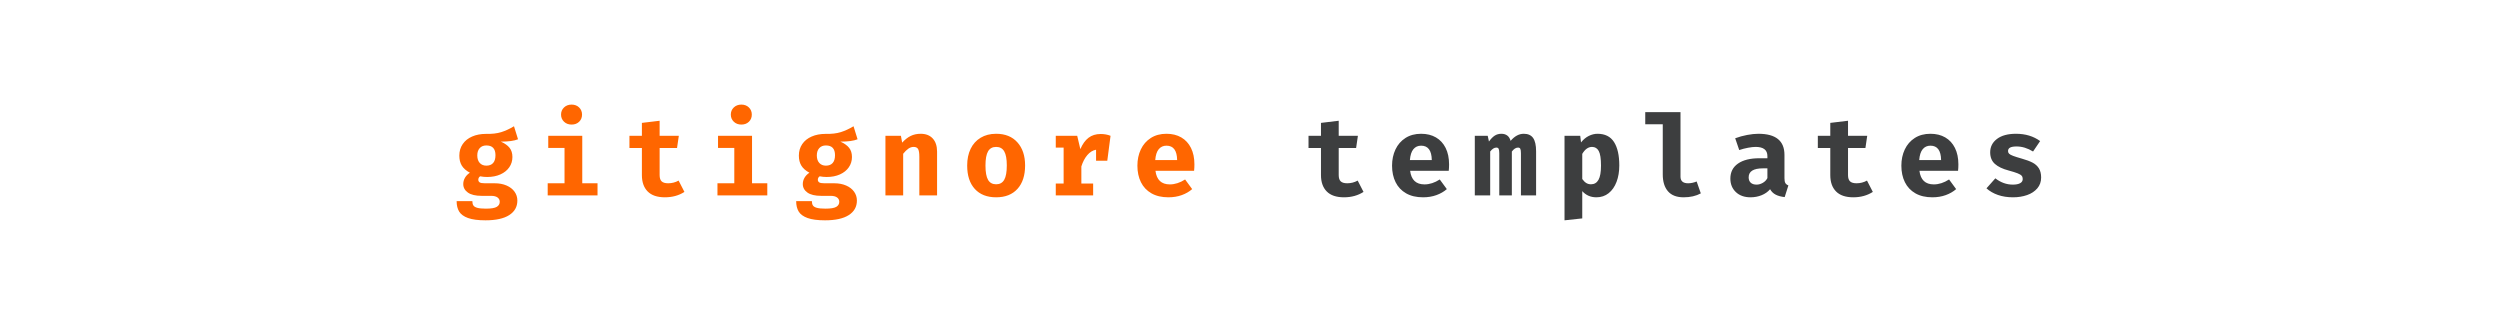 <?xml version="1.0" encoding="UTF-8"?>
<svg width="980px" height="128px" viewBox="0 0 980 128" version="1.1" xmlns="http://www.w3.org/2000/svg" xmlns:xlink="http://www.w3.org/1999/xlink">
    <!-- Generator: Sketch 52.5 (67469) - http://www.bohemiancoding.com/sketch -->
    <title>gitignore-templates</title>
    <desc>Created with Sketch.</desc>
    <g id="gitignore-templates" stroke="none" stroke-width="1" fill="none" fill-rule="evenodd">
        <path d="M534.498,75.232 C532.298,76.64 529.746,77.344 526.842,77.344 C523.85,77.344 521.599,76.581 520.088,75.056 C518.577,73.531 517.822,71.389 517.822,68.632 L517.822,58.028 L512.938,58.028 L512.938,53.232 L517.822,53.232 L517.822,48.172 L524.774,47.336 L524.774,53.232 L532.298,53.232 L531.594,58.028 L524.774,58.028 L524.774,68.632 C524.774,69.776 525.038,70.597 525.566,71.096 C526.094,71.595 526.945,71.844 528.118,71.844 C529.585,71.844 530.949,71.492 532.21,70.788 L534.498,75.232 Z M552.769,66.96 C553.209,70.509 555.086,72.284 558.401,72.284 C560.396,72.284 562.39,71.639 564.385,70.348 L567.157,74.132 C566.013,75.129 564.649,75.914 563.065,76.486 C561.481,77.058 559.736,77.344 557.829,77.344 C555.218,77.344 553.004,76.823 551.185,75.782 C549.366,74.741 547.995,73.289 547.071,71.426 C546.147,69.563 545.685,67.4 545.685,64.936 C545.685,62.589 546.132,60.47 547.027,58.578 C547.922,56.686 549.227,55.19 550.943,54.09 C552.659,52.99 554.705,52.44 557.081,52.44 C559.31,52.44 561.246,52.917 562.889,53.87 C564.532,54.823 565.8,56.202 566.695,58.006 C567.59,59.81 568.037,61.959 568.037,64.452 C568.037,65.42 567.993,66.256 567.905,66.96 L552.769,66.96 Z M557.081,57.104 C555.82,57.104 554.808,57.566 554.045,58.49 C553.282,59.414 552.828,60.829 552.681,62.736 L561.261,62.736 C561.202,58.981 559.809,57.104 557.081,57.104 Z M597.308,52.44 C598.98,52.44 600.205,52.99 600.982,54.09 C601.759,55.19 602.148,56.928 602.148,59.304 L602.148,76.596 L596.208,76.596 L596.208,60.096 C596.208,59.245 596.127,58.659 595.966,58.336 C595.805,58.013 595.504,57.852 595.064,57.852 C594.243,57.852 593.436,58.365 592.644,59.392 L592.644,76.596 L587.716,76.596 L587.716,60.096 C587.716,59.245 587.635,58.659 587.474,58.336 C587.313,58.013 587.012,57.852 586.572,57.852 C585.751,57.852 584.944,58.365 584.152,59.392 L584.152,76.596 L578.124,76.596 L578.124,53.232 L583.184,53.232 L583.668,55.476 C584.431,54.42 585.186,53.65 585.934,53.166 C586.682,52.682 587.555,52.44 588.552,52.44 C589.461,52.44 590.224,52.667 590.84,53.122 C591.456,53.577 591.896,54.273 592.16,55.212 C593.744,53.364 595.46,52.44 597.308,52.44 Z M626.227,52.44 C629.16,52.44 631.316,53.518 632.695,55.674 C634.074,57.83 634.763,60.888 634.763,64.848 C634.763,67.253 634.404,69.402 633.685,71.294 C632.966,73.186 631.932,74.667 630.583,75.738 C629.234,76.809 627.635,77.344 625.787,77.344 C623.528,77.344 621.68,76.537 620.243,74.924 L620.243,85.616 L613.291,86.364 L613.291,53.232 L619.451,53.232 L619.759,55.828 C620.668,54.684 621.688,53.833 622.817,53.276 C623.946,52.719 625.083,52.44 626.227,52.44 Z M624.071,57.588 C622.604,57.588 621.328,58.497 620.243,60.316 L620.243,70.172 C620.742,70.876 621.262,71.397 621.805,71.734 C622.348,72.071 622.971,72.24 623.675,72.24 C624.966,72.24 625.941,71.661 626.601,70.502 C627.261,69.343 627.591,67.488 627.591,64.936 C627.591,62.179 627.298,60.265 626.711,59.194 C626.124,58.123 625.244,57.588 624.071,57.588 Z M658.754,69.248 C658.754,70.979 659.751,71.844 661.746,71.844 C662.831,71.844 663.946,71.609 665.09,71.14 L666.718,75.804 C664.841,76.831 662.597,77.344 659.986,77.344 C657.258,77.344 655.212,76.559 653.848,74.99 C652.484,73.421 651.802,71.213 651.802,68.368 L651.802,48.7 L644.938,48.7 L644.938,43.948 L658.754,43.948 L658.754,69.248 Z M699.509,69.864 C699.509,70.715 699.626,71.345 699.861,71.756 C700.096,72.167 700.492,72.475 701.049,72.68 L699.597,77.256 C698.189,77.109 697.016,76.794 696.077,76.31 C695.138,75.826 694.405,75.115 693.877,74.176 C692.997,75.203 691.882,75.987 690.533,76.53 C689.184,77.073 687.746,77.344 686.221,77.344 C683.816,77.344 681.894,76.662 680.457,75.298 C679.02,73.934 678.301,72.167 678.301,69.996 C678.301,67.473 679.298,65.515 681.293,64.122 C683.288,62.729 686.089,62.032 689.697,62.032 L692.821,62.032 L692.821,61.196 C692.821,58.791 691.281,57.588 688.201,57.588 C687.409,57.588 686.419,57.698 685.231,57.918 C684.043,58.138 682.892,58.439 681.777,58.82 L680.193,54.2 C681.689,53.643 683.251,53.21 684.879,52.902 C686.507,52.594 687.981,52.44 689.301,52.44 C696.106,52.44 699.509,55.197 699.509,60.712 L699.509,69.864 Z M688.597,72.372 C689.389,72.372 690.188,72.145 690.995,71.69 C691.802,71.235 692.41,70.612 692.821,69.82 L692.821,65.992 L691.105,65.992 C687.35,65.992 685.473,67.165 685.473,69.512 C685.473,70.421 685.744,71.125 686.287,71.624 C686.83,72.123 687.6,72.372 688.597,72.372 Z M734.148,75.232 C731.948,76.64 729.396,77.344 726.492,77.344 C723.5,77.344 721.249,76.581 719.738,75.056 C718.227,73.531 717.472,71.389 717.472,68.632 L717.472,58.028 L712.588,58.028 L712.588,53.232 L717.472,53.232 L717.472,48.172 L724.424,47.336 L724.424,53.232 L731.948,53.232 L731.244,58.028 L724.424,58.028 L724.424,68.632 C724.424,69.776 724.688,70.597 725.216,71.096 C725.744,71.595 726.595,71.844 727.768,71.844 C729.235,71.844 730.599,71.492 731.86,70.788 L734.148,75.232 Z M752.419,66.96 C752.859,70.509 754.736,72.284 758.051,72.284 C760.046,72.284 762.04,71.639 764.035,70.348 L766.807,74.132 C765.663,75.129 764.299,75.914 762.715,76.486 C761.131,77.058 759.386,77.344 757.479,77.344 C754.868,77.344 752.654,76.823 750.835,75.782 C749.016,74.741 747.645,73.289 746.721,71.426 C745.797,69.563 745.335,67.4 745.335,64.936 C745.335,62.589 745.782,60.47 746.677,58.578 C747.572,56.686 748.877,55.19 750.593,54.09 C752.309,52.99 754.355,52.44 756.731,52.44 C758.96,52.44 760.896,52.917 762.539,53.87 C764.182,54.823 765.45,56.202 766.345,58.006 C767.24,59.81 767.687,61.959 767.687,64.452 C767.687,65.42 767.643,66.256 767.555,66.96 L752.419,66.96 Z M756.731,57.104 C755.47,57.104 754.458,57.566 753.695,58.49 C752.932,59.414 752.478,60.829 752.331,62.736 L760.911,62.736 C760.852,58.981 759.459,57.104 756.731,57.104 Z M789.038,72.372 C790.241,72.372 791.187,72.189 791.876,71.822 C792.565,71.455 792.91,70.905 792.91,70.172 C792.91,69.644 792.771,69.219 792.492,68.896 C792.213,68.573 791.693,68.258 790.93,67.95 C790.167,67.642 788.979,67.268 787.366,66.828 C785.019,66.212 783.23,65.354 781.998,64.254 C780.766,63.154 780.15,61.636 780.15,59.7 C780.15,57.559 781.037,55.813 782.812,54.464 C784.587,53.115 787.073,52.44 790.27,52.44 C793.966,52.44 797.119,53.393 799.73,55.3 L796.958,59.392 C794.817,58.072 792.661,57.412 790.49,57.412 C789.346,57.412 788.503,57.559 787.96,57.852 C787.417,58.145 787.146,58.6 787.146,59.216 C787.146,59.627 787.285,59.971 787.564,60.25 C787.843,60.529 788.371,60.815 789.148,61.108 C789.925,61.401 791.091,61.768 792.646,62.208 C794.318,62.677 795.689,63.191 796.76,63.748 C797.831,64.305 798.659,65.053 799.246,65.992 C799.833,66.931 800.126,68.133 800.126,69.6 C800.126,71.243 799.627,72.651 798.63,73.824 C797.633,74.997 796.298,75.877 794.626,76.464 C792.954,77.051 791.106,77.344 789.082,77.344 C786.911,77.344 784.946,77.036 783.186,76.42 C781.426,75.804 779.93,74.939 778.698,73.824 L782.174,69.908 C784.286,71.551 786.574,72.372 789.038,72.372 Z" fill="#3D3E3F"></path>
        <path d="M203.068,54.596 C201.543,55.212 199.299,55.52 196.336,55.52 C197.861,56.195 198.998,57.001 199.746,57.94 C200.494,58.879 200.868,60.081 200.868,61.548 C200.868,63.044 200.457,64.386 199.636,65.574 C198.815,66.762 197.656,67.693 196.16,68.368 C194.664,69.043 192.933,69.38 190.968,69.38 C190,69.38 189.091,69.292 188.24,69.116 C188.005,69.233 187.822,69.417 187.69,69.666 C187.558,69.915 187.492,70.172 187.492,70.436 C187.492,70.876 187.661,71.221 187.998,71.47 C188.335,71.719 189.017,71.844 190.044,71.844 L193.916,71.844 C195.676,71.844 197.231,72.137 198.58,72.724 C199.929,73.311 200.971,74.117 201.704,75.144 C202.437,76.171 202.804,77.329 202.804,78.62 C202.804,81.055 201.741,82.954 199.614,84.318 C197.487,85.682 194.385,86.364 190.308,86.364 C187.404,86.364 185.123,86.063 183.466,85.462 C181.809,84.861 180.65,84.017 179.99,82.932 C179.33,81.847 179,80.483 179,78.84 L185.16,78.84 C185.16,79.573 185.299,80.145 185.578,80.556 C185.857,80.967 186.377,81.275 187.14,81.48 C187.903,81.685 189.017,81.788 190.484,81.788 C192.537,81.788 193.953,81.553 194.73,81.084 C195.507,80.615 195.896,79.955 195.896,79.104 C195.896,78.4 195.61,77.835 195.038,77.41 C194.466,76.985 193.623,76.772 192.508,76.772 L188.812,76.772 C186.407,76.772 184.603,76.339 183.4,75.474 C182.197,74.609 181.596,73.501 181.596,72.152 C181.596,71.272 181.823,70.443 182.278,69.666 C182.733,68.889 183.371,68.236 184.192,67.708 C182.725,66.916 181.669,65.985 181.024,64.914 C180.379,63.843 180.056,62.545 180.056,61.02 C180.056,59.289 180.496,57.779 181.376,56.488 C182.256,55.197 183.488,54.207 185.072,53.518 C186.656,52.829 188.46,52.484 190.484,52.484 C192.831,52.543 194.825,52.315 196.468,51.802 C198.111,51.289 199.783,50.519 201.484,49.492 L203.068,54.596 Z M190.66,57.016 C189.545,57.016 188.673,57.368 188.042,58.072 C187.411,58.776 187.096,59.729 187.096,60.932 C187.096,62.193 187.419,63.176 188.064,63.88 C188.709,64.584 189.575,64.936 190.66,64.936 C191.804,64.936 192.684,64.591 193.3,63.902 C193.916,63.213 194.224,62.193 194.224,60.844 C194.224,58.292 193.036,57.016 190.66,57.016 Z M224.067,41 C225.27,41 226.252,41.374 227.015,42.122 C227.778,42.87 228.159,43.801 228.159,44.916 C228.159,46.06 227.778,46.999 227.015,47.732 C226.252,48.465 225.27,48.832 224.067,48.832 C222.864,48.832 221.874,48.458 221.097,47.71 C220.32,46.962 219.931,46.031 219.931,44.916 C219.931,43.801 220.32,42.87 221.097,42.122 C221.874,41.374 222.864,41 224.067,41 Z M228.247,71.844 L234.231,71.844 L234.231,76.596 L214.695,76.596 L214.695,71.844 L221.295,71.844 L221.295,57.984 L214.915,57.984 L214.915,53.232 L228.247,53.232 L228.247,71.844 Z M268.298,75.232 C266.098,76.64 263.546,77.344 260.642,77.344 C257.65,77.344 255.399,76.581 253.888,75.056 C252.377,73.531 251.622,71.389 251.622,68.632 L251.622,58.028 L246.738,58.028 L246.738,53.232 L251.622,53.232 L251.622,48.172 L258.574,47.336 L258.574,53.232 L266.098,53.232 L265.394,58.028 L258.574,58.028 L258.574,68.632 C258.574,69.776 258.838,70.597 259.366,71.096 C259.894,71.595 260.745,71.844 261.918,71.844 C263.385,71.844 264.749,71.492 266.01,70.788 L268.298,75.232 Z M290.617,41 C291.82,41 292.802,41.374 293.565,42.122 C294.328,42.87 294.709,43.801 294.709,44.916 C294.709,46.06 294.328,46.999 293.565,47.732 C292.802,48.465 291.82,48.832 290.617,48.832 C289.414,48.832 288.424,48.458 287.647,47.71 C286.87,46.962 286.481,46.031 286.481,44.916 C286.481,43.801 286.87,42.87 287.647,42.122 C288.424,41.374 289.414,41 290.617,41 Z M294.797,71.844 L300.781,71.844 L300.781,76.596 L281.245,76.596 L281.245,71.844 L287.845,71.844 L287.845,57.984 L281.465,57.984 L281.465,53.232 L294.797,53.232 L294.797,71.844 Z M336.168,54.596 C334.643,55.212 332.399,55.52 329.436,55.52 C330.961,56.195 332.098,57.001 332.846,57.94 C333.594,58.879 333.968,60.081 333.968,61.548 C333.968,63.044 333.557,64.386 332.736,65.574 C331.915,66.762 330.756,67.693 329.26,68.368 C327.764,69.043 326.033,69.38 324.068,69.38 C323.1,69.38 322.191,69.292 321.34,69.116 C321.105,69.233 320.922,69.417 320.79,69.666 C320.658,69.915 320.592,70.172 320.592,70.436 C320.592,70.876 320.761,71.221 321.098,71.47 C321.435,71.719 322.117,71.844 323.144,71.844 L327.016,71.844 C328.776,71.844 330.331,72.137 331.68,72.724 C333.029,73.311 334.071,74.117 334.804,75.144 C335.537,76.171 335.904,77.329 335.904,78.62 C335.904,81.055 334.841,82.954 332.714,84.318 C330.587,85.682 327.485,86.364 323.408,86.364 C320.504,86.364 318.223,86.063 316.566,85.462 C314.909,84.861 313.75,84.017 313.09,82.932 C312.43,81.847 312.1,80.483 312.1,78.84 L318.26,78.84 C318.26,79.573 318.399,80.145 318.678,80.556 C318.957,80.967 319.477,81.275 320.24,81.48 C321.003,81.685 322.117,81.788 323.584,81.788 C325.637,81.788 327.053,81.553 327.83,81.084 C328.607,80.615 328.996,79.955 328.996,79.104 C328.996,78.4 328.71,77.835 328.138,77.41 C327.566,76.985 326.723,76.772 325.608,76.772 L321.912,76.772 C319.507,76.772 317.703,76.339 316.5,75.474 C315.297,74.609 314.696,73.501 314.696,72.152 C314.696,71.272 314.923,70.443 315.378,69.666 C315.833,68.889 316.471,68.236 317.292,67.708 C315.825,66.916 314.769,65.985 314.124,64.914 C313.479,63.843 313.156,62.545 313.156,61.02 C313.156,59.289 313.596,57.779 314.476,56.488 C315.356,55.197 316.588,54.207 318.172,53.518 C319.756,52.829 321.56,52.484 323.584,52.484 C325.931,52.543 327.925,52.315 329.568,51.802 C331.211,51.289 332.883,50.519 334.584,49.492 L336.168,54.596 Z M323.76,57.016 C322.645,57.016 321.773,57.368 321.142,58.072 C320.511,58.776 320.196,59.729 320.196,60.932 C320.196,62.193 320.519,63.176 321.164,63.88 C321.809,64.584 322.675,64.936 323.76,64.936 C324.904,64.936 325.784,64.591 326.4,63.902 C327.016,63.213 327.324,62.193 327.324,60.844 C327.324,58.292 326.136,57.016 323.76,57.016 Z M347.091,53.232 L353.163,53.232 L353.647,55.916 C354.703,54.743 355.81,53.87 356.969,53.298 C358.128,52.726 359.44,52.44 360.907,52.44 C362.931,52.44 364.508,53.056 365.637,54.288 C366.766,55.52 367.331,57.236 367.331,59.436 L367.331,76.596 L360.379,76.596 L360.379,61.46 C360.379,59.993 360.218,58.981 359.895,58.424 C359.572,57.867 358.986,57.588 358.135,57.588 C357.431,57.588 356.749,57.815 356.089,58.27 C355.429,58.725 354.747,59.392 354.043,60.272 L354.043,76.596 L347.091,76.596 L347.091,53.232 Z M390.486,52.44 C394.035,52.44 396.815,53.562 398.824,55.806 C400.833,58.05 401.838,61.064 401.838,64.848 C401.838,68.779 400.841,71.844 398.846,74.044 C396.851,76.244 394.065,77.344 390.486,77.344 C386.907,77.344 384.121,76.251 382.126,74.066 C380.131,71.881 379.134,68.823 379.134,64.892 C379.134,62.399 379.581,60.221 380.476,58.358 C381.371,56.495 382.676,55.043 384.392,54.002 C386.108,52.961 388.139,52.44 390.486,52.44 Z M390.486,57.588 C389.049,57.588 387.993,58.167 387.318,59.326 C386.643,60.485 386.306,62.34 386.306,64.892 C386.306,67.473 386.643,69.343 387.318,70.502 C387.993,71.661 389.049,72.24 390.486,72.24 C391.923,72.24 392.979,71.653 393.654,70.48 C394.329,69.307 394.666,67.429 394.666,64.848 C394.666,62.325 394.329,60.485 393.654,59.326 C392.979,58.167 391.923,57.588 390.486,57.588 Z M431.461,52.528 C432.869,52.528 434.16,52.763 435.333,53.232 L434.057,63 L429.657,63 L429.657,58.688 C428.366,58.923 427.222,59.627 426.225,60.8 C425.228,61.973 424.45,63.455 423.893,65.244 L423.893,71.932 L428.513,71.932 L428.513,76.596 L413.861,76.596 L413.861,71.932 L416.941,71.932 L416.941,57.852 L413.861,57.852 L413.861,53.232 L422.265,53.232 L423.497,58.468 C424.348,56.473 425.418,54.985 426.709,54.002 C428,53.019 429.584,52.528 431.461,52.528 Z M452.944,66.96 C453.384,70.509 455.261,72.284 458.576,72.284 C460.571,72.284 462.565,71.639 464.56,70.348 L467.332,74.132 C466.188,75.129 464.824,75.914 463.24,76.486 C461.656,77.058 459.911,77.344 458.004,77.344 C455.393,77.344 453.179,76.823 451.36,75.782 C449.541,74.741 448.17,73.289 447.246,71.426 C446.322,69.563 445.86,67.4 445.86,64.936 C445.86,62.589 446.307,60.47 447.202,58.578 C448.097,56.686 449.402,55.19 451.118,54.09 C452.834,52.99 454.88,52.44 457.256,52.44 C459.485,52.44 461.421,52.917 463.064,53.87 C464.707,54.823 465.975,56.202 466.87,58.006 C467.765,59.81 468.212,61.959 468.212,64.452 C468.212,65.42 468.168,66.256 468.08,66.96 L452.944,66.96 Z M457.256,57.104 C455.995,57.104 454.983,57.566 454.22,58.49 C453.457,59.414 453.003,60.829 452.856,62.736 L461.436,62.736 C461.377,58.981 459.984,57.104 457.256,57.104 Z" id="gitignore-templates-copy" fill="#FF6600"></path>
    </g>
</svg>